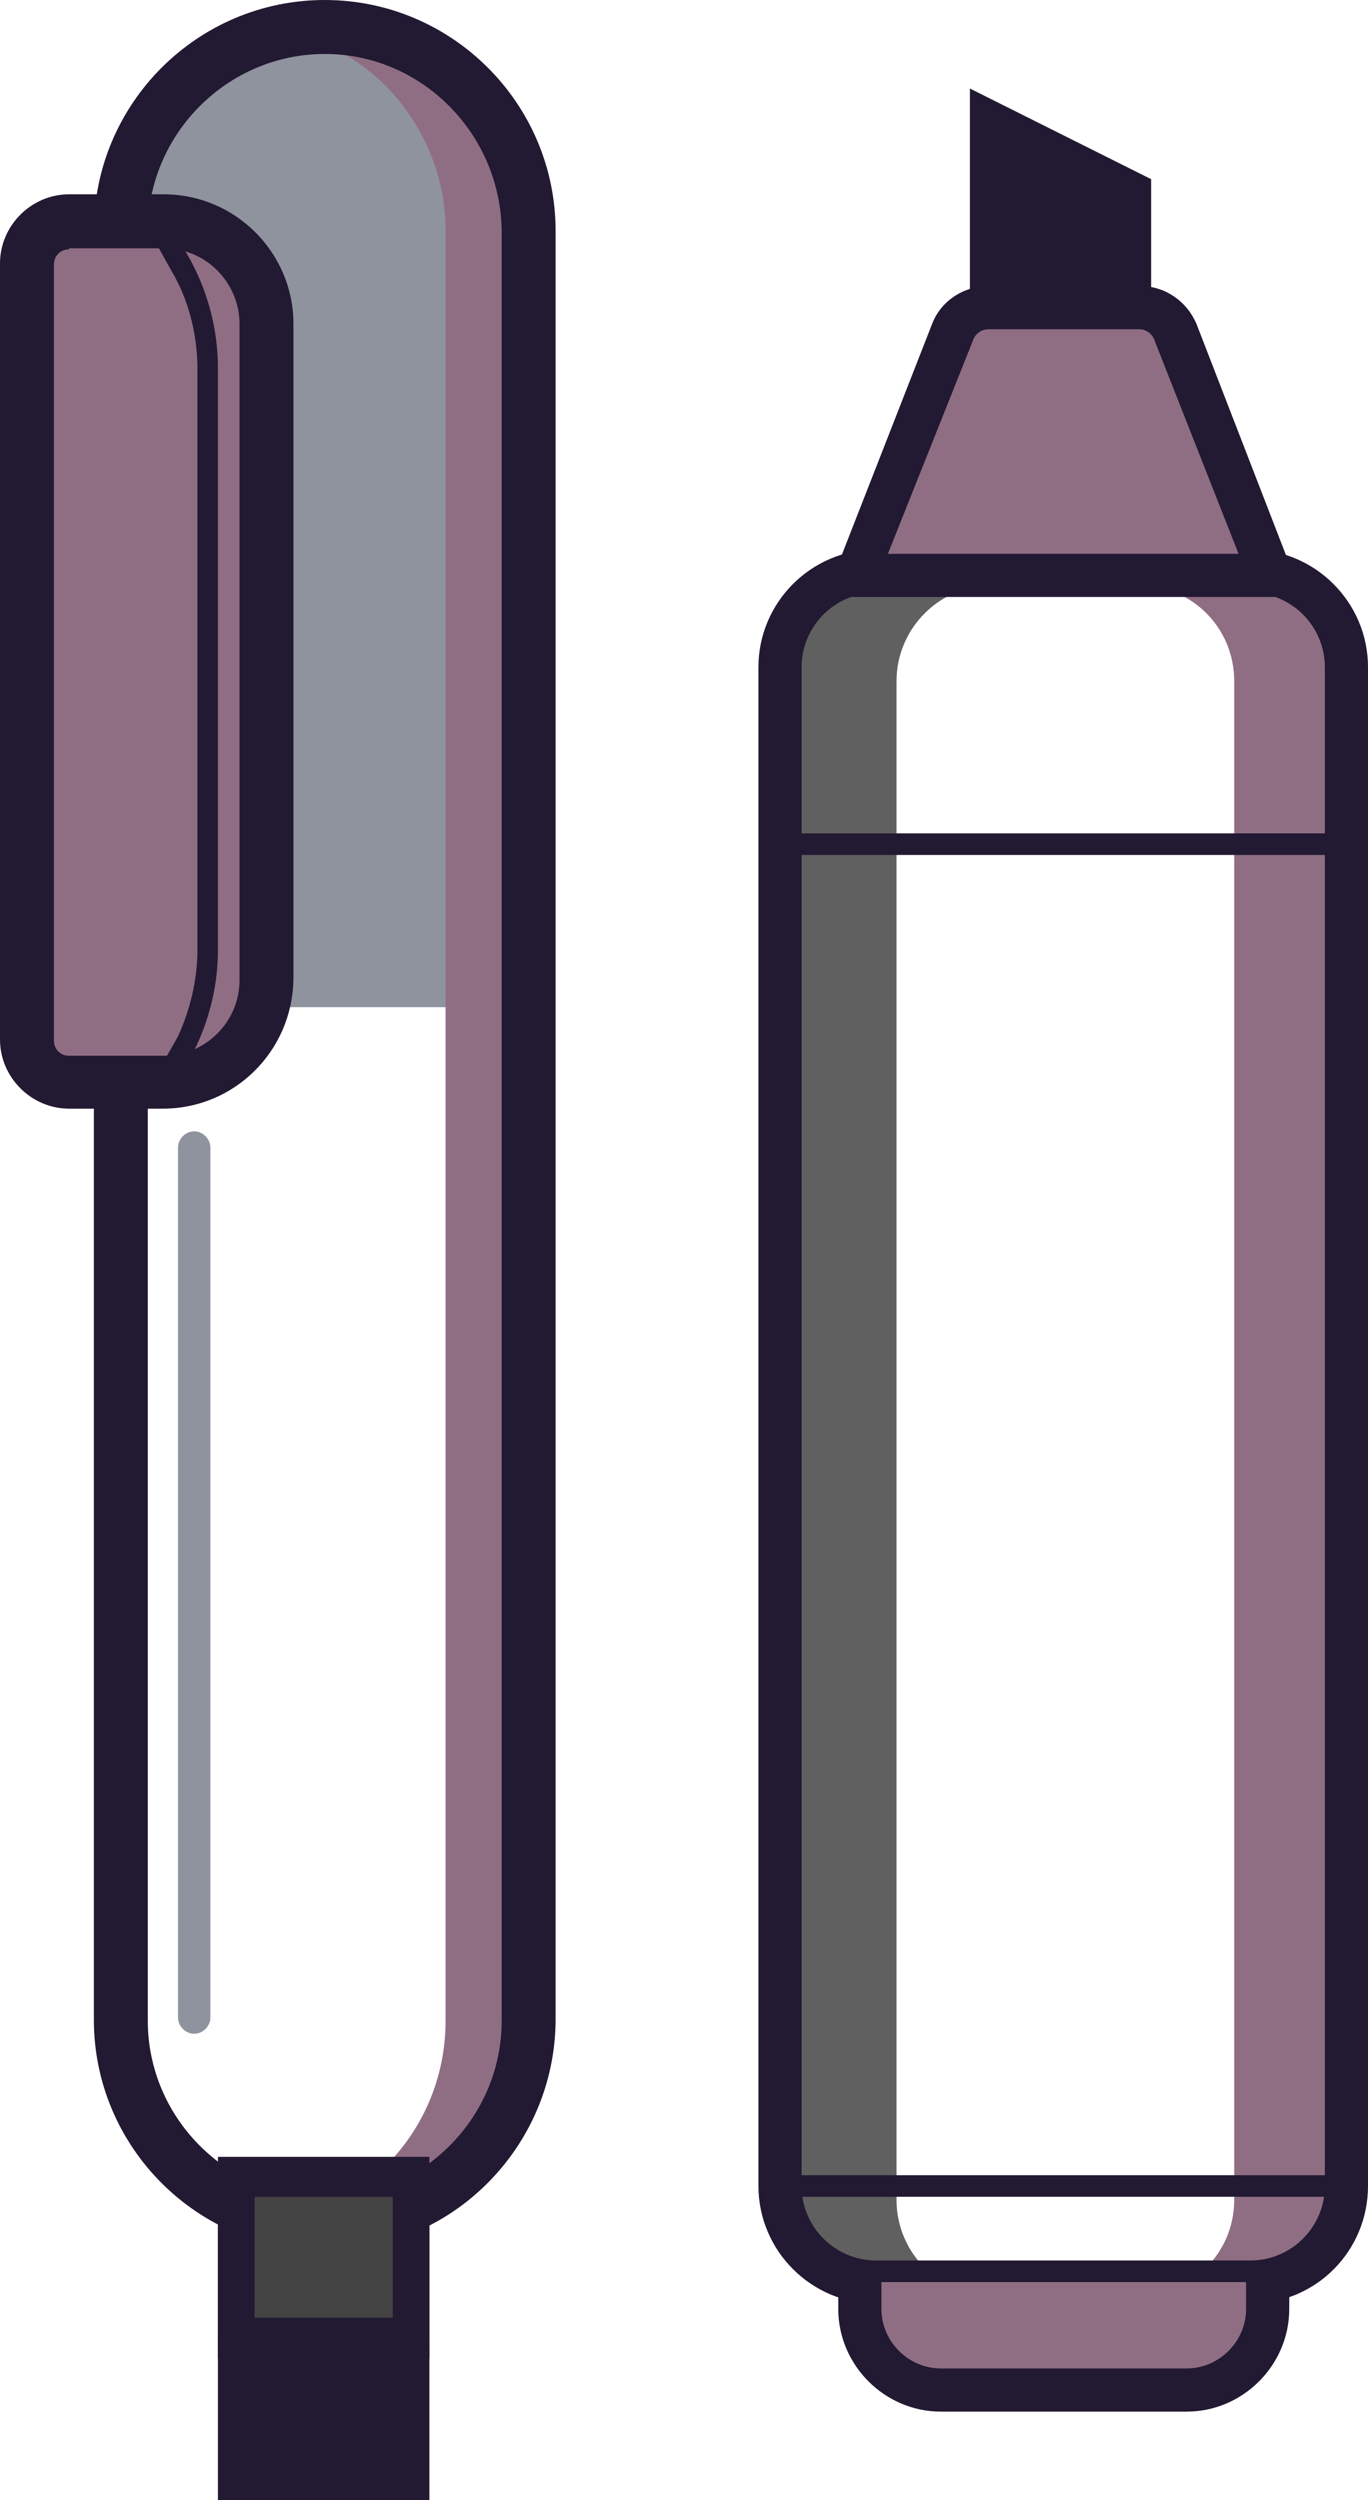 <?xml version="1.0" encoding="utf-8"?>
<!-- Generator: Adobe Illustrator 25.4.1, SVG Export Plug-In . SVG Version: 6.00 Build 0)  -->
<svg version="1.1" id="Capa_1" xmlns="http://www.w3.org/2000/svg" xmlns:xlink="http://www.w3.org/1999/xlink" x="0px" y="0px"
	 viewBox="0 0 126.8 231.6" style="enable-background:new 0 0 126.8 231.6;" xml:space="preserve">
<style type="text/css">
	.st0{fill:#8F6E84;}
	.st1{fill:#606060;}
	.st2{fill:#221932;}
	.st3{fill:#8F939E;}
	.st4{fill:#444343;}
</style>
<g>
	<path class="st0" d="M105.5,54.2h10.5c4.9,0,8.9,4,8.9,8.9v140.7c0,4.9-4,8.9-8.9,8.9h-10.5c4.9,0,8.9-4,8.9-8.9V63.1
		C114.4,58.1,110.4,54.2,105.5,54.2z"/>
	<path class="st1" d="M92,212.7H81.6c-4.9,0-8.9-4-8.9-8.9V63.1c0-4.9,4-8.9,8.9-8.9H92c-4.9,0-8.9,4-8.9,8.9v140.7
		C83.1,208.7,87.1,212.7,92,212.7z"/>
	<path class="st2" d="M115.9,213.4H81.2c-6,0-10.9-4.9-10.9-10.9V61.8c0-6,4.9-10.9,10.9-10.9h34.7c6,0,10.9,4.9,10.9,10.9v140.7
		C126.8,208.5,122,213.4,115.9,213.4z M81.2,54.9c-3.8,0-6.9,3.1-6.9,6.9v140.7c0,3.8,3.1,6.9,6.9,6.9h34.7c3.8,0,6.9-3.1,6.9-6.9
		V61.8c0-3.8-3.1-6.9-6.9-6.9H81.2z"/>
	<path class="st0" d="M117.5,211.4v2.5c0,4.1-3.4,7.5-7.5,7.5H87.2c-4.1,0-7.5-3.4-7.5-7.5v-2.5"/>
	<path class="st2" d="M110,223.4H87.2c-5.2,0-9.5-4.3-9.5-9.5v-2.5h4v2.5c0,3,2.5,5.5,5.5,5.5H110c3,0,5.5-2.5,5.5-5.5v-2.5h4v2.5
		C119.5,219.1,115.2,223.4,110,223.4z"/>
	<path class="st2" d="M125.8,203.5H71.3V77.2h54.5V203.5z M73.3,201.5h50.5V79.2H73.3V201.5z"/>
	<path class="st0" d="M105.6,28.4H91.6c-1.5,0-2.8,0.9-3.3,2.3l-8.8,22.6h38.4l-8.8-22.6C108.4,29.3,107.1,28.4,105.6,28.4z"/>
	<path class="st2" d="M120.7,55.3H76.5L86.4,30c0.8-2.1,2.9-3.5,5.2-3.5h14.1c2.3,0,4.3,1.4,5.2,3.5L120.7,55.3z M82.3,51.3h32.5
		l-7.8-19.8c-0.2-0.6-0.8-1-1.4-1H91.6c-0.6,0-1.2,0.4-1.4,1L82.3,51.3z"/>
	<polygon class="st2" points="106.7,16.6 89.9,8.2 89.9,28.4 106.7,28.4 	"/>
	<path class="st3" d="M48.9,21.4v71.9H11.2V21.4c0-10.4,8.5-18.9,18.9-18.9c5.2,0,9.9,2.1,13.4,5.5C46.8,11.5,48.9,16.2,48.9,21.4z"
		/>
	<path class="st0" d="M48.2,21.4v165.8c0,10.4-8.5,18.9-18.9,18.9c-1.2,0-2.3-0.1-3.4-0.3c8.8-1.6,15.4-9.3,15.4-18.6V21.4
		c0-5.2-2.1-9.9-5.5-13.4c-2.7-2.7-6.1-4.5-9.9-5.2c1.1-0.2,2.3-0.3,3.4-0.3c5.2,0,9.9,2.1,13.4,5.5C46.1,11.4,48.2,16.2,48.2,21.4z
		"/>
	<path class="st2" d="M30.1,208.5c-11.8,0-21.4-9.6-21.4-21.4V21.4C8.7,9.6,18.3,0,30.1,0s21.4,9.6,21.4,21.4v165.8
		C51.4,198.9,41.9,208.5,30.1,208.5z M30.1,5c-9,0-16.4,7.4-16.4,16.4v165.8c0,9,7.4,16.4,16.4,16.4h0c9,0,16.4-7.4,16.4-16.4V21.4
		C46.4,12.4,39.1,5,30.1,5z"/>
	<path class="st0" d="M15.1,100.2H6.4c-2.1,0-3.9-1.7-3.9-3.9V24.4c0-2.1,1.7-3.9,3.9-3.9h8.8c5.2,0,9.5,4.2,9.5,9.5v60.7
		C24.6,96,20.4,100.2,15.1,100.2z"/>
	<path class="st2" d="M15.1,102.7H6.4c-3.5,0-6.4-2.9-6.4-6.4V24.4c0-3.5,2.9-6.4,6.4-6.4h8.8c6.6,0,12,5.4,12,12v60.7
		C27.1,97.4,21.7,102.7,15.1,102.7z M6.4,23.1c-0.8,0-1.4,0.6-1.4,1.4v71.9c0,0.8,0.6,1.4,1.4,1.4h8.8c3.8,0,7-3.1,7-7V30
		c0-3.8-3.1-7-7-7H6.4z"/>
	<rect x="20.2" y="201.6" class="st4" width="19.6" height="15"/>
	<path class="st2" d="M39.9,218.5H20.2v-18.7h19.6V218.5z M23.6,214.7h12.8v-11.2H23.6V214.7z"/>
	<rect x="20.2" y="216.6" class="st2" width="19.6" height="15"/>
	<g>
		<g>
			<line class="st3" x1="18" y1="106.3" x2="18" y2="186.9"/>
		</g>
		<g>
			<path class="st3" d="M18,188.4c-0.8,0-1.5-0.7-1.5-1.5v-80.6c0-0.8,0.7-1.5,1.5-1.5s1.5,0.7,1.5,1.5v80.6
				C19.5,187.7,18.8,188.4,18,188.4z"/>
		</g>
	</g>
	<g>
		<path class="st2" d="M16.5,100l-1.7-1l1.7-3c1.1-2.4,1.8-5.2,1.8-8V34.2c0-3.2-0.8-6.4-2.4-9.1L14,21.7l1.7-1l1.9,3.3
			c1.7,3.1,2.6,6.6,2.6,10.1v53.9c0,3.1-0.7,6.1-2,8.9L16.5,100z"/>
	</g>
</g>
</svg>
